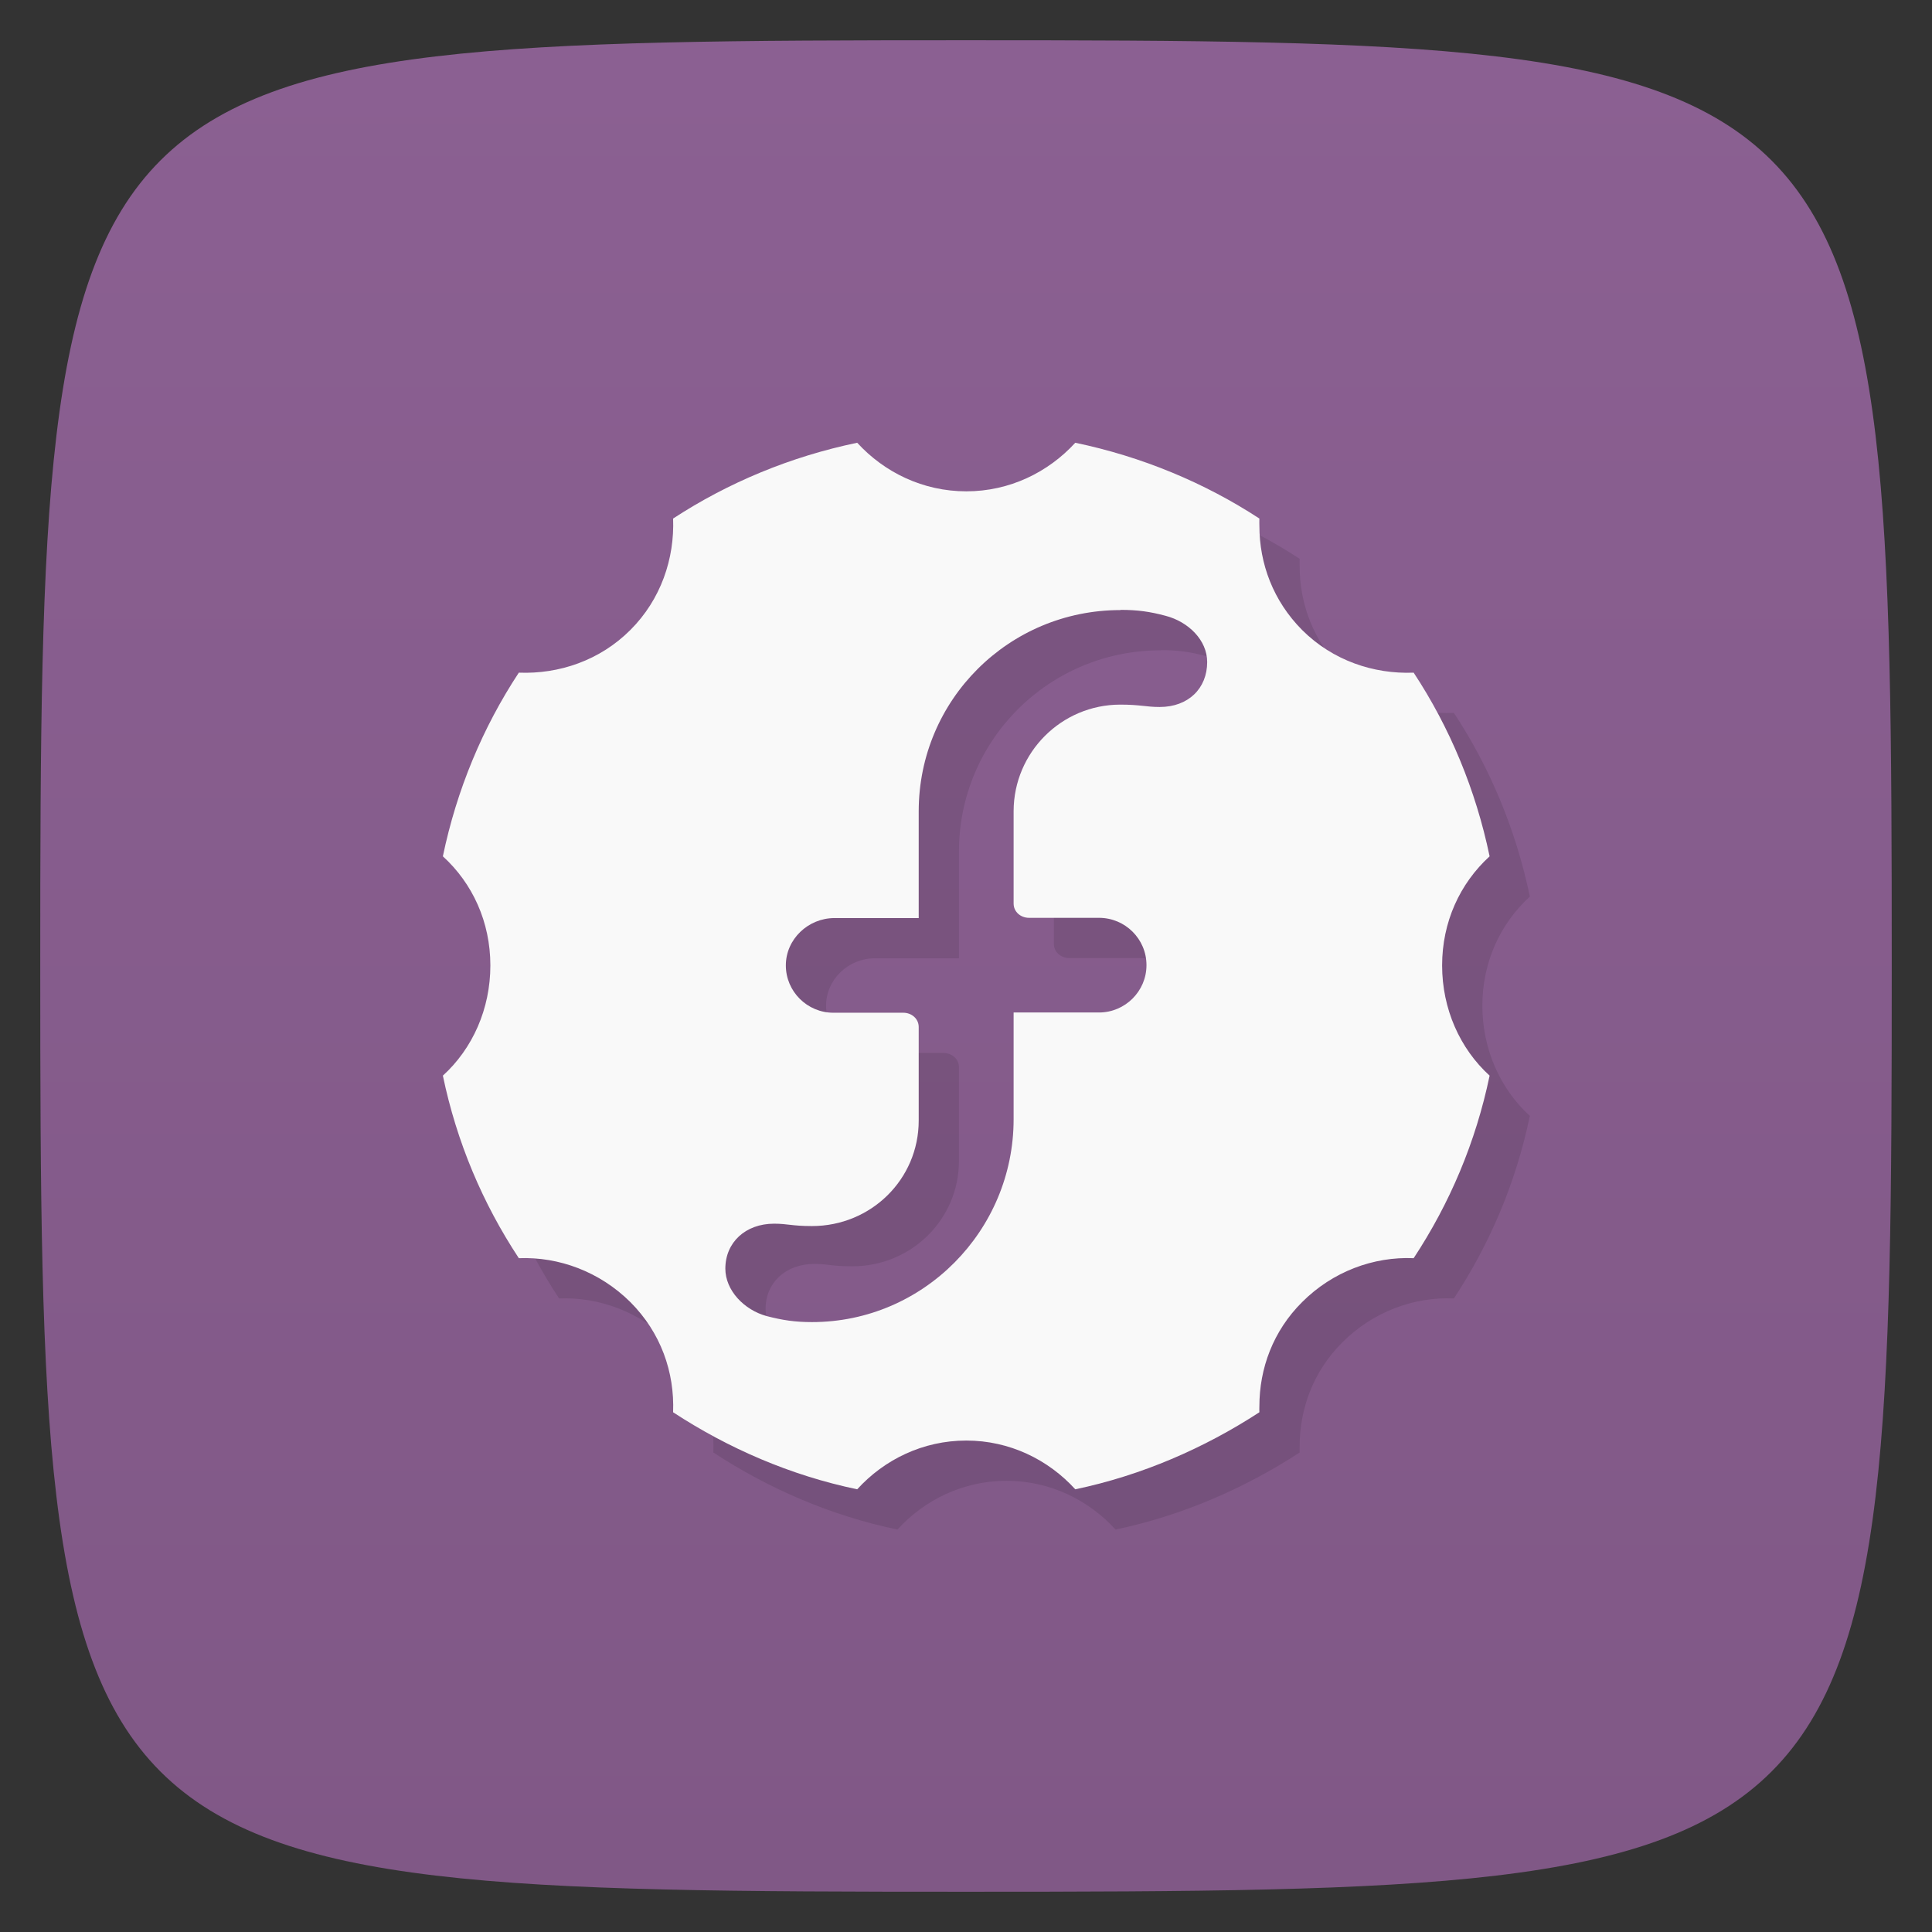 <svg viewBox="0 0 48 48" xmlns="http://www.w3.org/2000/svg" xmlns:xlink="http://www.w3.org/1999/xlink">
  <rect x="0" y="0" width="48" height="48" fill="#333333" stroke="none"/>
  <linearGradient id="a" gradientTransform="matrix(0 -1 1 0 -0 48)" gradientUnits="userSpaceOnUse" x1="1" x2="47">
    <stop offset="0" stop-color="#805886"/>
    <stop offset="1" stop-color="#8b6092"/>
  </linearGradient>
  <path d="m47 24c0 22.703-.297 23-23 23-22.703 0-23-.297-23-23 0-22.703.297-23 23-23 22.703 0 23 .297 23 23z" fill="url(#a)"/>
  <path d="m21.297 11c-1.656.344-3.203.988-4.574 1.883.039.992-.301 2.01-1.063 2.77-.758.758-1.773 1.098-2.77 1.059-.898 1.363-1.543 2.91-1.887 4.563.738.672 1.18 1.633 1.18 2.711 0 1.078-.441 2.066-1.18 2.738.344 1.652.988 3.172 1.887 4.535.996-.039 2.01.336 2.77 1.09.758.758 1.102 1.742 1.063 2.738 1.367.895 2.918 1.57 4.574 1.914.672-.738 1.633-1.211 2.711-1.211 1.074 0 2.035.473 2.707 1.211 1.648-.344 3.207-1.023 4.574-1.914-.004-.055 0-.098 0-.148 0-.941.34-1.871 1.063-2.59.758-.758 1.773-1.133 2.77-1.09.898-1.363 1.543-2.883 1.887-4.535-.738-.672-1.18-1.66-1.18-2.738 0-1.078.441-2.035 1.18-2.711-.344-1.652-.988-3.199-1.887-4.563-.996.039-2.01-.301-2.77-1.059-.719-.723-1.063-1.648-1.063-2.59 0-.055-.004-.125 0-.18-1.363-.891-2.922-1.539-4.574-1.883-.672.734-1.633 1.207-2.707 1.207-1.078 0-2.039-.473-2.711-1.207m6.543 4.152c.422 0 .73.043 1.121.148.566.148 1.031.605 1.031 1.148 0 .656-.469 1.117-1.18 1.117-.34 0-.48-.059-.977-.059-1.465 0-2.648 1.188-2.652 2.645v2.297c0 .207.176.355.383.355h1.738c.648 0 1.18.523 1.18 1.176 0 .648-.531 1.176-1.18 1.176h-2.121v2.652c0 2.77-2.242 5.04-5.01 5.04-.422 0-.73-.047-1.121-.148-.566-.152-1.031-.641-1.031-1.18 0-.652.5-1.117 1.211-1.117.336 0 .445.059.941.059 1.465 0 2.652-1.16 2.652-2.621v-2.324c0-.207-.176-.355-.383-.355h-1.738c-.648 0-1.18-.527-1.18-1.176 0-.652.555-1.176 1.207-1.176h2.094v-2.652c0-2.77 2.242-5 5.01-5m .004 0" opacity=".1" transform="translate(1 1)"/>
  <path d="m21.297 11c-1.656.344-3.203.988-4.574 1.883.039.992-.301 2.01-1.063 2.77-.758.758-1.773 1.098-2.77 1.059-.898 1.363-1.543 2.91-1.887 4.563.738.672 1.18 1.633 1.18 2.711 0 1.078-.441 2.066-1.18 2.738.344 1.652.988 3.172 1.887 4.535.996-.039 2.01.336 2.77 1.09.758.758 1.102 1.742 1.063 2.738 1.367.895 2.918 1.57 4.574 1.914.672-.738 1.633-1.211 2.711-1.211 1.074 0 2.035.473 2.707 1.211 1.648-.344 3.207-1.023 4.574-1.914-.004-.055 0-.098 0-.148 0-.941.34-1.871 1.063-2.59.758-.758 1.773-1.133 2.77-1.09.898-1.363 1.543-2.883 1.887-4.535-.738-.672-1.18-1.66-1.18-2.738 0-1.078.441-2.035 1.18-2.711-.344-1.652-.988-3.199-1.887-4.563-.996.039-2.01-.301-2.77-1.059-.719-.723-1.063-1.648-1.063-2.59 0-.055-.004-.125 0-.18-1.363-.891-2.922-1.539-4.574-1.883-.672.734-1.633 1.207-2.707 1.207-1.078 0-2.039-.473-2.711-1.207m6.543 4.152c.422 0 .73.043 1.121.148.566.148 1.031.605 1.031 1.148 0 .656-.469 1.117-1.18 1.117-.34 0-.48-.059-.977-.059-1.465 0-2.648 1.188-2.652 2.645v2.297c0 .207.176.355.383.355h1.738c.648 0 1.18.523 1.18 1.176 0 .648-.531 1.176-1.18 1.176h-2.121v2.652c0 2.77-2.242 5.04-5.01 5.04-.422 0-.73-.047-1.121-.148-.566-.152-1.031-.641-1.031-1.18 0-.652.5-1.117 1.211-1.117.336 0 .445.059.941.059 1.465 0 2.652-1.16 2.652-2.621v-2.324c0-.207-.176-.355-.383-.355h-1.738c-.648 0-1.18-.527-1.18-1.176 0-.652.555-1.176 1.207-1.176h2.094v-2.652c0-2.77 2.242-5 5.01-5m .004 0" fill="#f9f9f9"/>
</svg>
